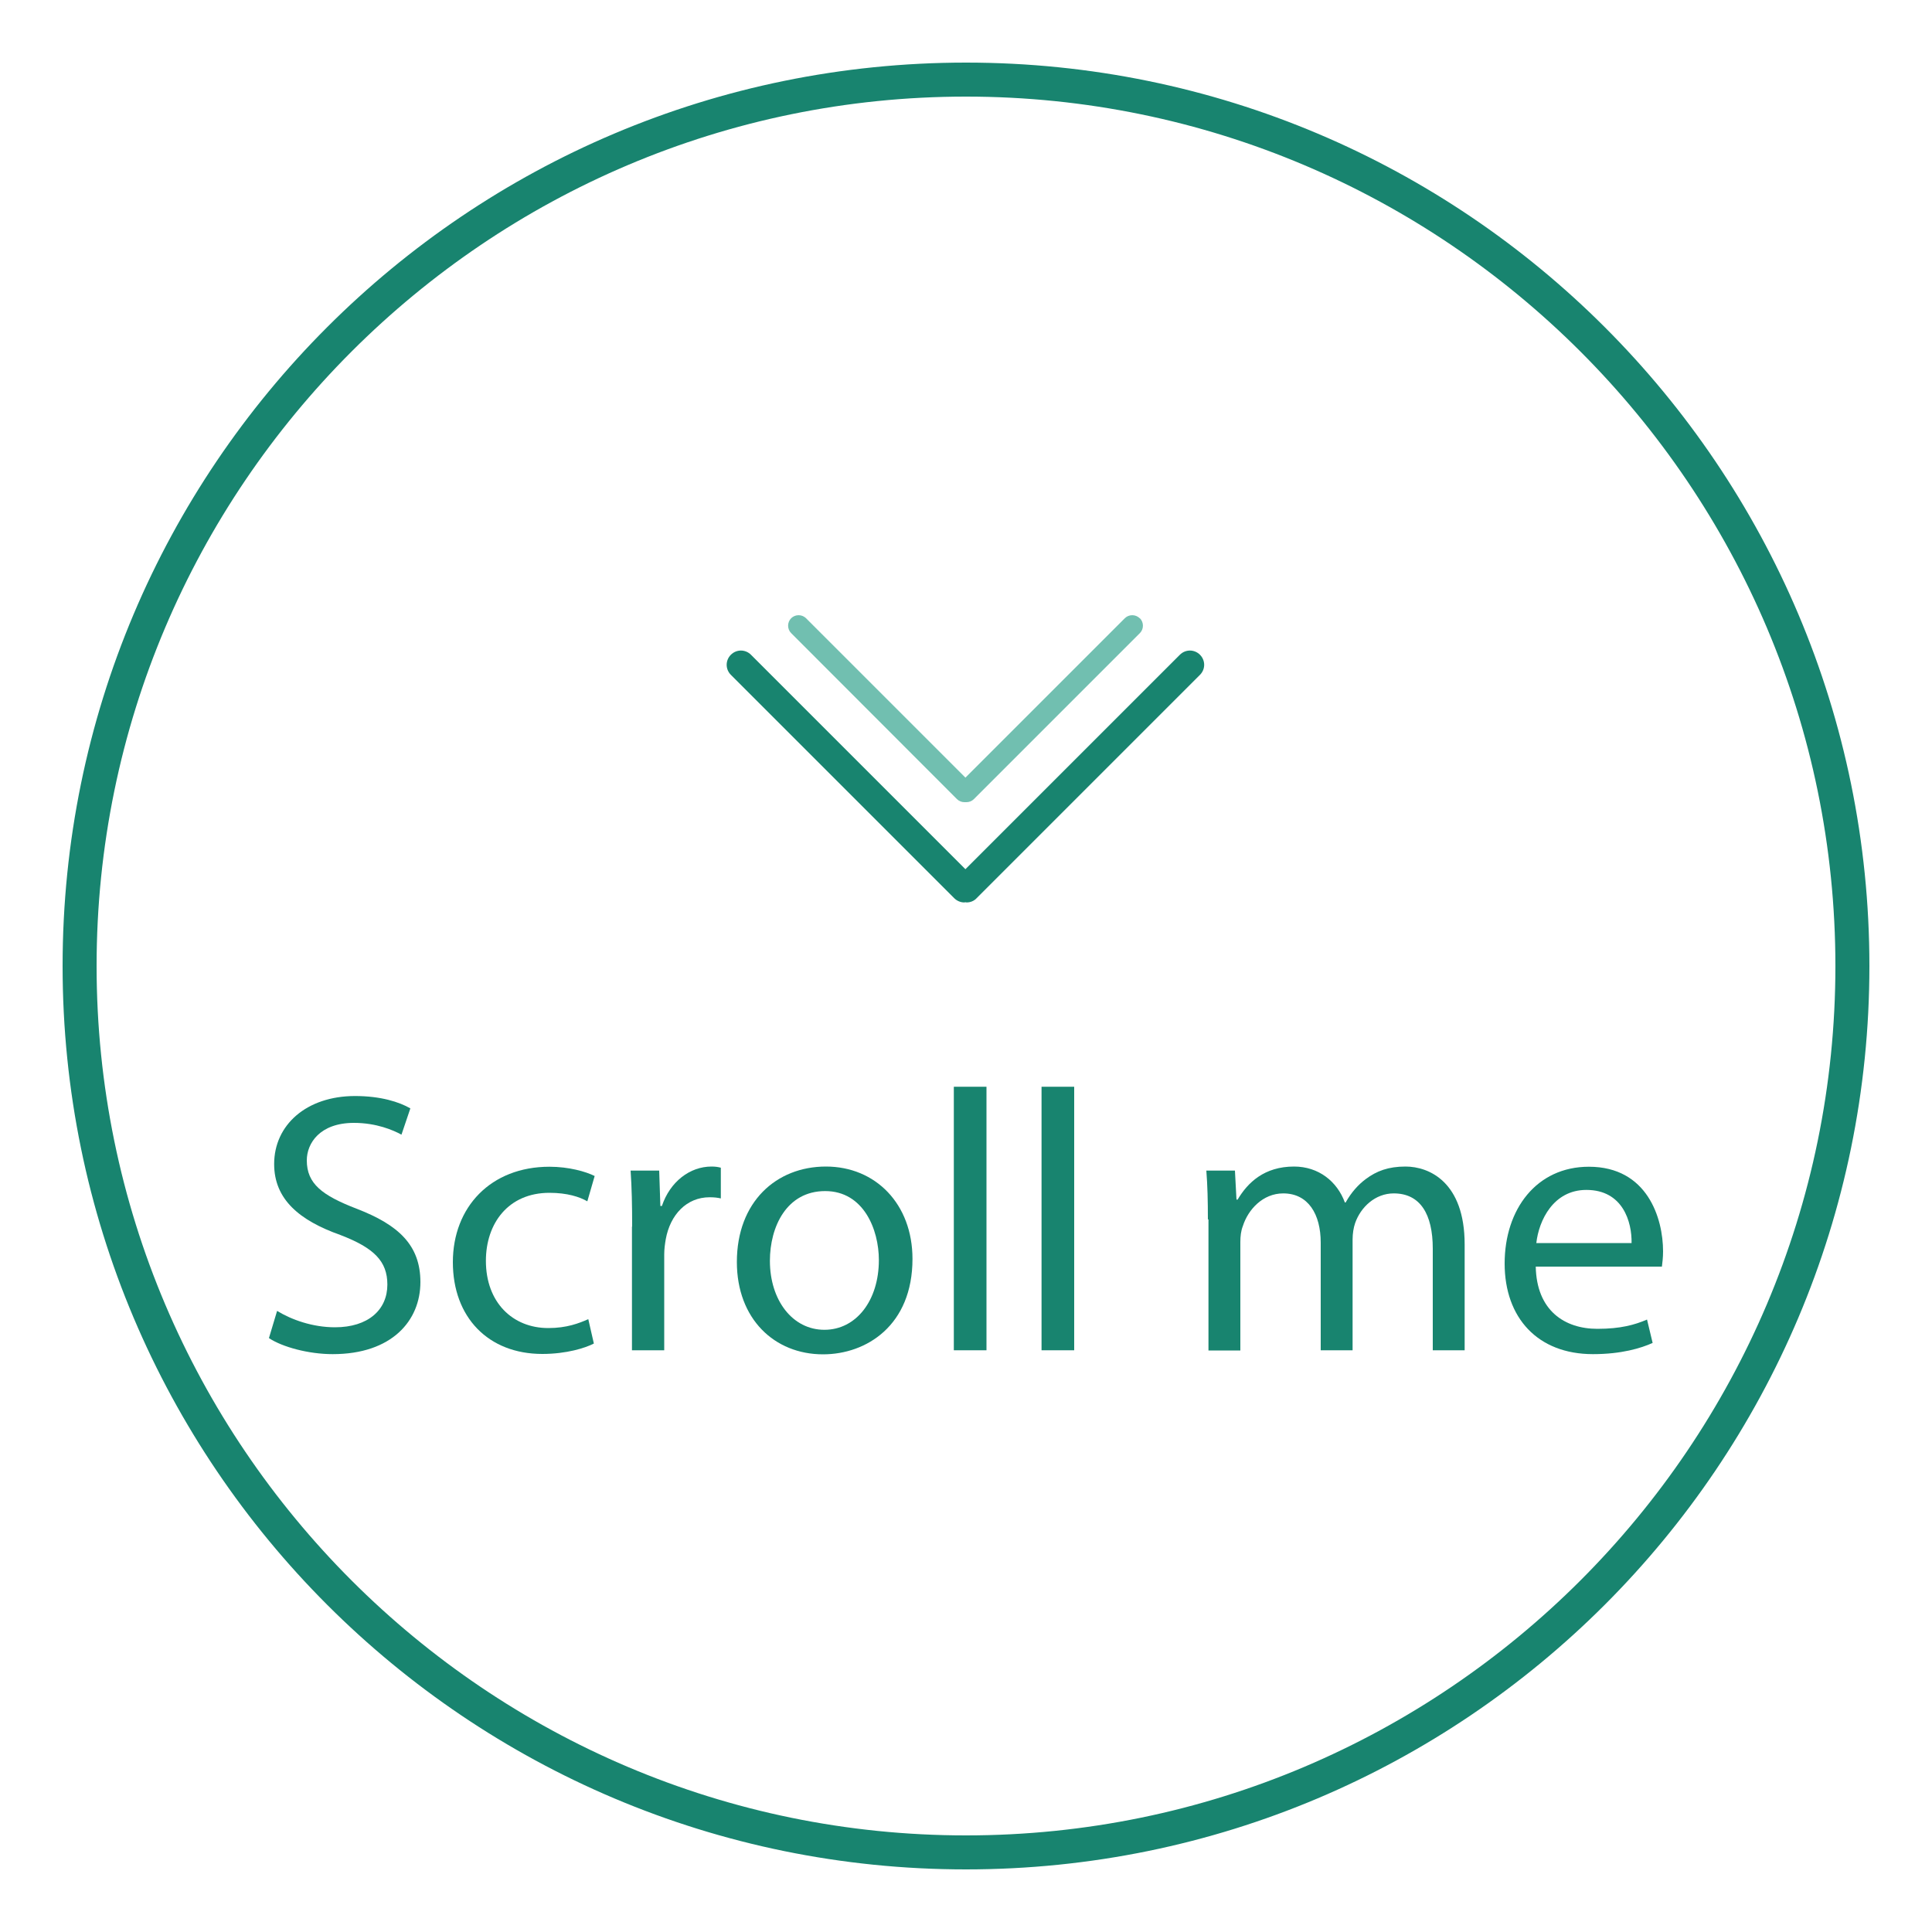 <?xml version="1.0" encoding="UTF-8"?>
<svg id="Layer_1" data-name="Layer 1" xmlns="http://www.w3.org/2000/svg" viewBox="0 0 100 100">
  <defs>
    <style>
      .cls-1 {
        fill: #71bfb0;
      }

      .cls-2 {
        fill: #18846f;
      }
    </style>
  </defs>
  <path class="cls-2" d="M50,5c24.81,0,45,20.19,45,45s-20.19,45-45,45S5,74.81,5,50,25.19,5,50,5M50,3.24C24.17,3.24,3.24,24.17,3.24,50s20.94,46.76,46.76,46.76,46.76-20.94,46.76-46.76S75.83,3.24,50,3.24h0Z"/>
  <g>
    <g>
      <path class="cls-2" d="M62.11,33.89c-.29-.29-.75-.29-1.04,0l-11.1,11.1-11.1-11.1c-.29-.29-.75-.29-1.04,0-.29.29-.29.75,0,1.04l11.56,11.56c.14.14.33.22.52.22.02,0,.04-.01.06-.01.02,0,.04.01.06.01.19,0,.38-.07.52-.22l11.56-11.56c.29-.29.29-.75,0-1.04Z"/>
      <path class="cls-1" d="M58.99,32c-.21-.21-.56-.21-.77,0l-8.25,8.25-8.25-8.25c-.21-.21-.56-.21-.77,0-.21.21-.21.56,0,.77l8.58,8.59c.11.11.25.16.39.16.02,0,.03,0,.05,0,.02,0,.03,0,.05,0,.14,0,.28-.05.39-.16l8.59-8.59c.21-.21.21-.56,0-.77Z"/>
    </g>
    <g>
      <path class="cls-2" d="M14.34,67.85c.75.46,1.84.85,3,.85,1.71,0,2.71-.9,2.71-2.21,0-1.21-.69-1.9-2.44-2.57-2.11-.75-3.42-1.84-3.42-3.67,0-2.02,1.67-3.52,4.19-3.52,1.33,0,2.29.31,2.86.64l-.46,1.36c-.42-.23-1.29-.61-2.46-.61-1.77,0-2.44,1.06-2.44,1.94,0,1.21.79,1.81,2.57,2.5,2.19.84,3.31,1.9,3.31,3.8,0,2-1.48,3.73-4.54,3.73-1.25,0-2.61-.37-3.3-.83l.42-1.4Z"/>
      <path class="cls-2" d="M30.74,69.54c-.44.23-1.42.54-2.67.54-2.8,0-4.63-1.9-4.63-4.75s1.96-4.94,5-4.94c1,0,1.88.25,2.34.48l-.38,1.31c-.4-.23-1.04-.44-1.96-.44-2.13,0-3.29,1.58-3.29,3.52,0,2.15,1.38,3.48,3.23,3.48.96,0,1.59-.25,2.07-.46l.29,1.27Z"/>
      <path class="cls-2" d="M32.72,63.49c0-1.1-.02-2.04-.08-2.9h1.48l.06,1.83h.08c.42-1.25,1.44-2.04,2.57-2.04.19,0,.33.02.48.06v1.59c-.17-.04-.35-.06-.58-.06-1.19,0-2.04.9-2.27,2.17-.04.23-.08.5-.08.79v4.96h-1.67v-6.4Z"/>
      <path class="cls-2" d="M47.23,65.16c0,3.44-2.38,4.94-4.63,4.94-2.52,0-4.46-1.84-4.46-4.78,0-3.11,2.04-4.94,4.61-4.94s4.48,1.94,4.48,4.78ZM39.85,65.26c0,2.04,1.17,3.57,2.82,3.57s2.82-1.52,2.82-3.61c0-1.58-.79-3.57-2.78-3.57s-2.86,1.84-2.86,3.61Z"/>
      <path class="cls-2" d="M49.37,56.25h1.69v13.64h-1.69v-13.64Z"/>
      <path class="cls-2" d="M53.91,56.25h1.69v13.64h-1.69v-13.64Z"/>
      <path class="cls-2" d="M62.52,63.11c0-.96-.02-1.75-.08-2.52h1.48l.08,1.5h.06c.52-.88,1.38-1.71,2.92-1.71,1.27,0,2.23.77,2.63,1.86h.04c.29-.52.65-.92,1.04-1.21.56-.42,1.17-.65,2.06-.65,1.23,0,3.06.81,3.06,4.03v5.48h-1.65v-5.26c0-1.79-.65-2.86-2.02-2.86-.96,0-1.71.71-2,1.54-.08.23-.13.54-.13.84v5.74h-1.65v-5.57c0-1.48-.65-2.55-1.94-2.55-1.06,0-1.82.84-2.09,1.69-.1.25-.13.54-.13.83v5.61h-1.65v-6.78Z"/>
      <path class="cls-2" d="M79.49,65.55c.04,2.29,1.5,3.23,3.19,3.23,1.21,0,1.94-.21,2.57-.48l.29,1.21c-.6.27-1.61.58-3.09.58-2.86,0-4.57-1.88-4.57-4.69s1.65-5.01,4.36-5.01c3.03,0,3.84,2.67,3.84,4.38,0,.35-.04.61-.06.79h-6.53ZM84.45,64.34c.02-1.08-.44-2.75-2.34-2.75-1.71,0-2.46,1.58-2.59,2.75h4.94Z"/>
    </g>
  </g>
</svg>